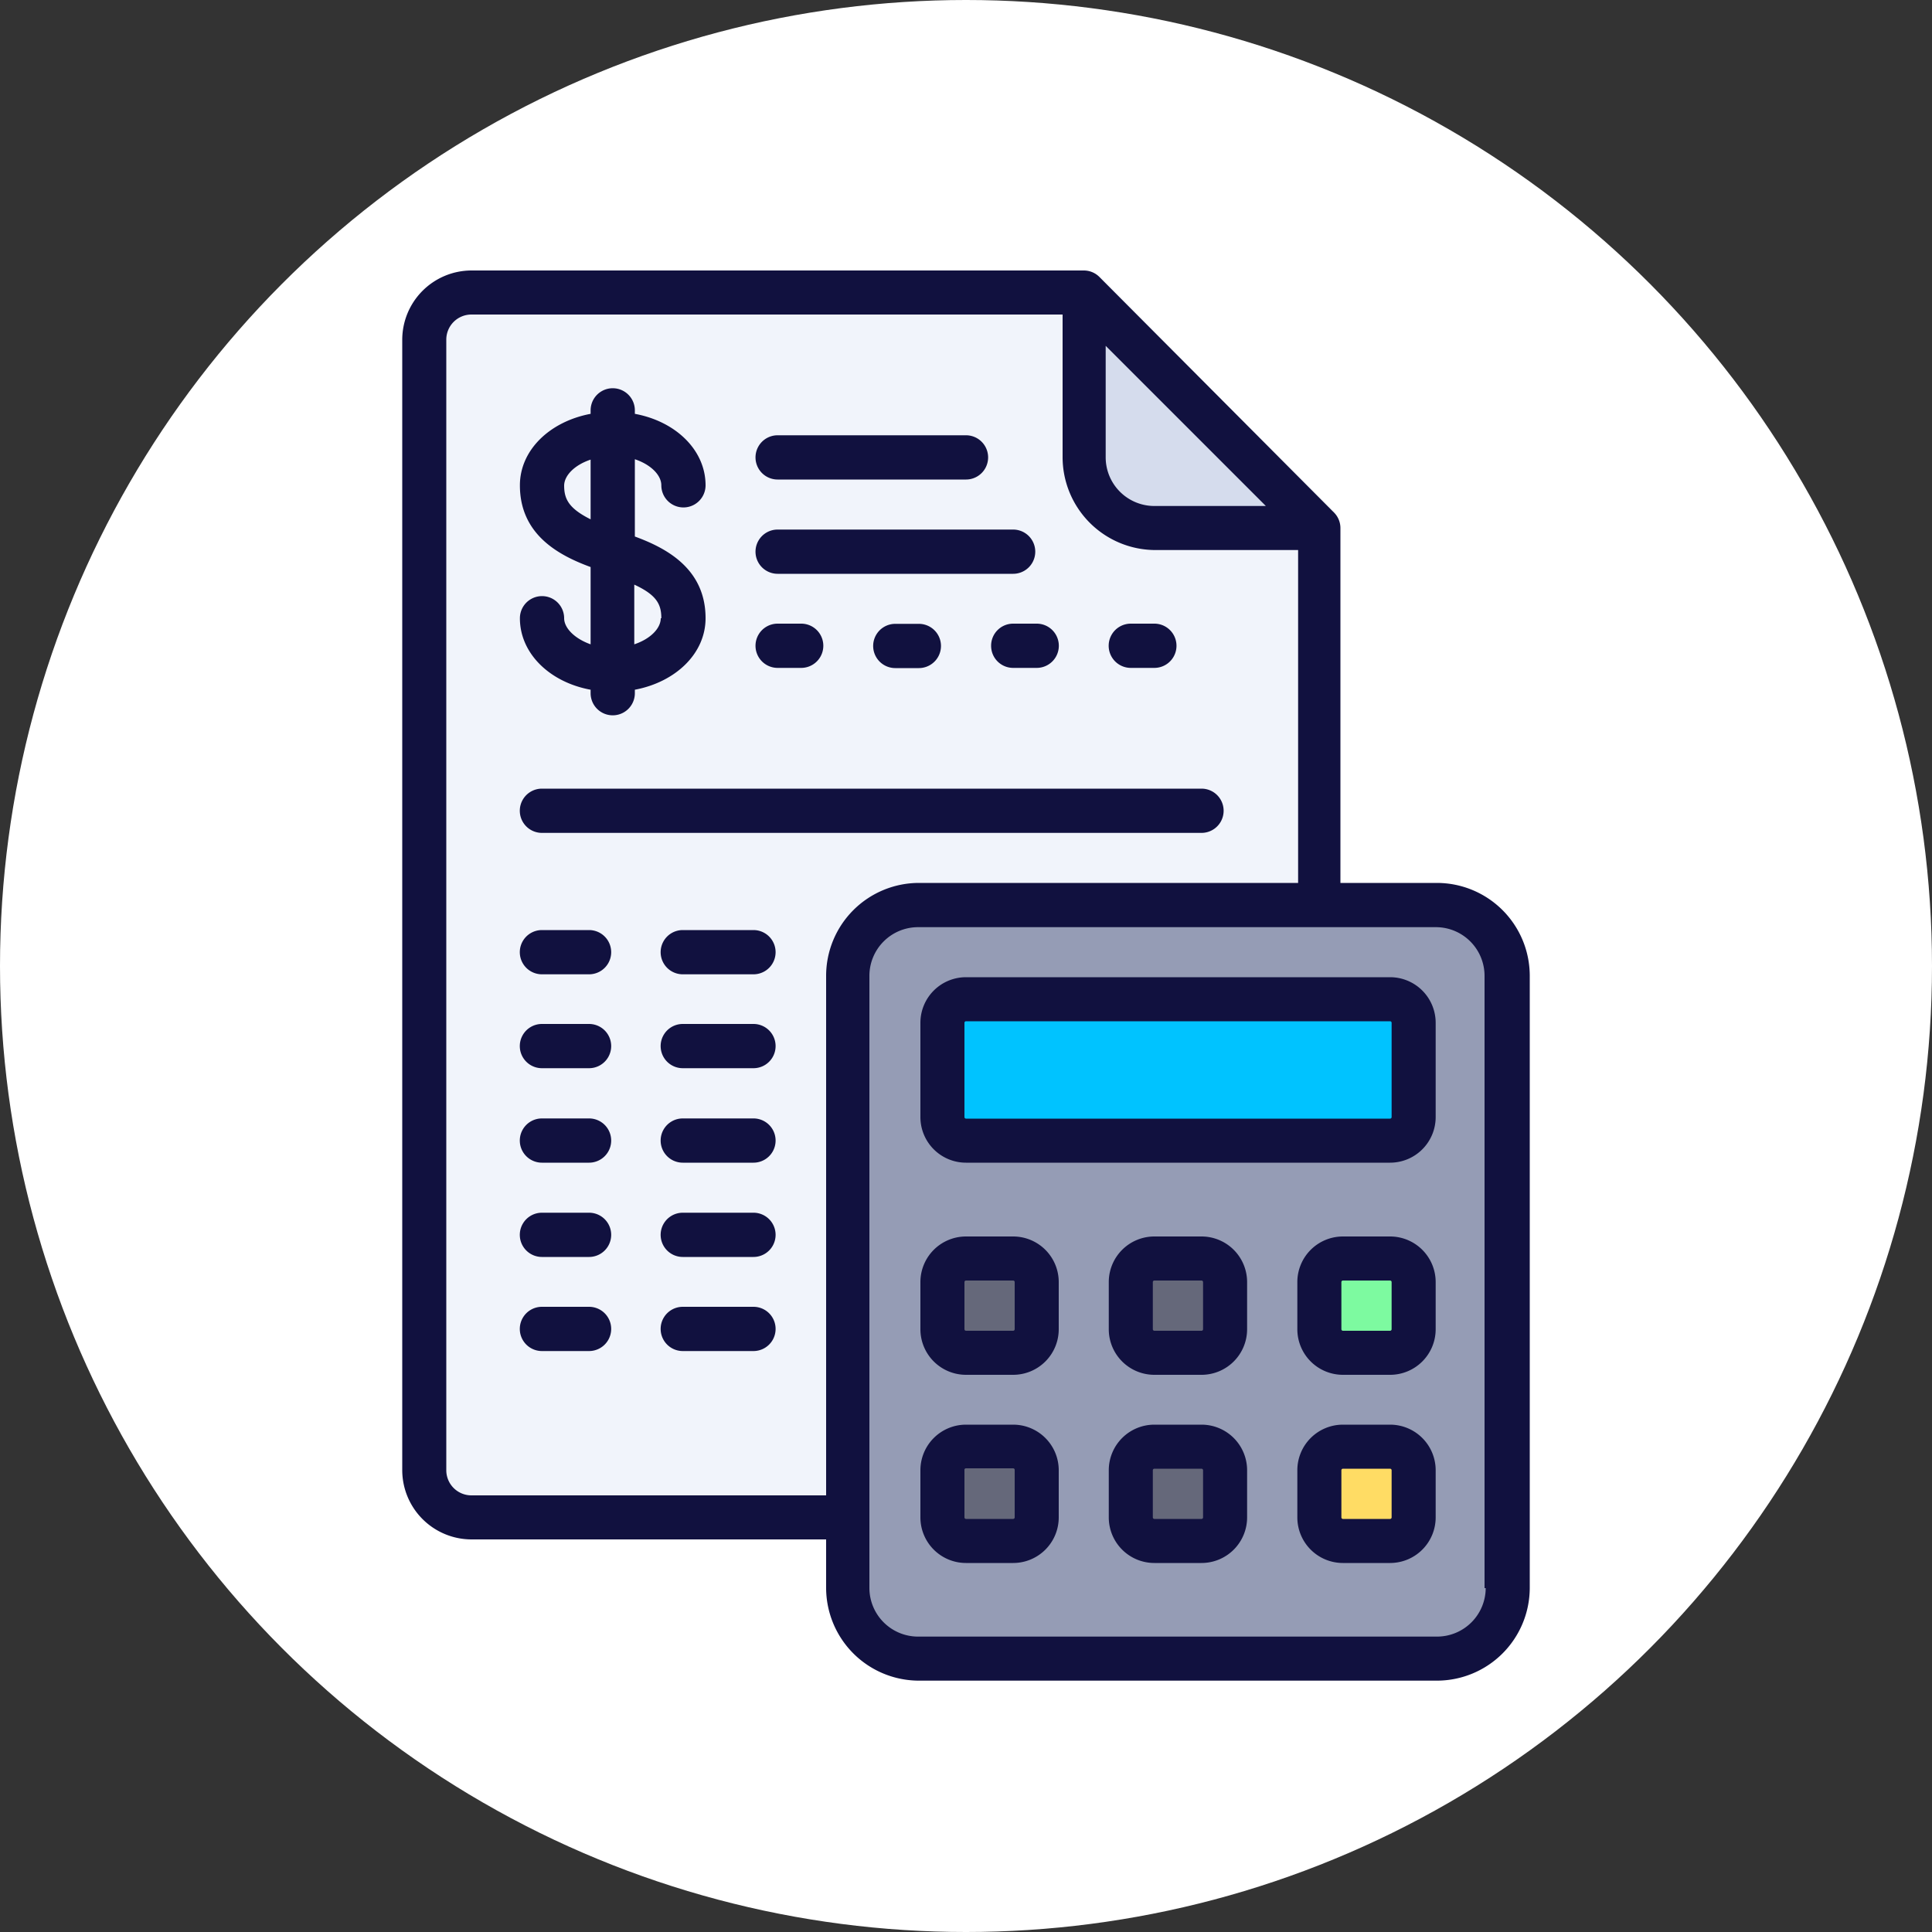 <svg id="Layer_1" data-name="Layer 1" xmlns="http://www.w3.org/2000/svg" viewBox="0 0 100 100"><rect x="0" y="0" width="100" height="100" fill="#333333" stroke="none"/><defs><style>.cls-1{fill:#fff;}.cls-2{fill:#f1f4fb;}.cls-3{fill:#d5dced;}.cls-4{fill:#959cb5;}.cls-5{fill:#00c3ff;}.cls-6{fill:#65687a;}.cls-7{fill:#7dfaa0;}.cls-8{fill:#ffdc64;}.cls-9{fill:#11113f;}</style></defs><title>calculated</title><circle class="cls-1" cx="50" cy="50" r="50"/><path class="cls-2" d="M276.85,286.54H235.4A2.44,2.44,0,0,1,233,284.1V225.58a2.44,2.44,0,0,1,2.44-2.44h31.7l12.19,12.19V284.1A2.44,2.44,0,0,1,276.85,286.54Z" transform="translate(-211 -208)"/><path class="cls-3" d="M267.1,223.14v8.53a3.66,3.66,0,0,0,3.66,3.66h8.53Z" transform="translate(-211 -208)"/><path class="cls-4" d="M258.56,293.86h26.82A3.66,3.66,0,0,0,289,290.2V258.5a3.66,3.66,0,0,0-3.66-3.66H258.56a3.66,3.66,0,0,0-3.66,3.66v31.7A3.66,3.66,0,0,0,258.56,293.86Z" transform="translate(-211 -208)"/><path class="cls-5" d="M282.95,267H261a1.22,1.22,0,0,1-1.22-1.22v-4.88a1.22,1.22,0,0,1,1.22-1.22h21.95a1.22,1.22,0,0,1,1.22,1.22v4.88A1.22,1.22,0,0,1,282.95,267Z" transform="translate(-211 -208)"/><path class="cls-6" d="M263.44,278H261a1.22,1.22,0,0,1-1.22-1.22v-2.44a1.22,1.22,0,0,1,1.22-1.22h2.44a1.22,1.22,0,0,1,1.22,1.22v2.44A1.22,1.22,0,0,1,263.44,278Z" transform="translate(-211 -208)"/><path class="cls-7" d="M282.95,278h-2.44a1.22,1.22,0,0,1-1.22-1.22v-2.44a1.22,1.22,0,0,1,1.22-1.22h2.44a1.22,1.22,0,0,1,1.22,1.22v2.44A1.22,1.22,0,0,1,282.95,278Z" transform="translate(-211 -208)"/><path class="cls-6" d="M273.19,278h-2.44a1.22,1.22,0,0,1-1.22-1.22v-2.44a1.22,1.22,0,0,1,1.22-1.22h2.44a1.22,1.22,0,0,1,1.22,1.22v2.44A1.22,1.22,0,0,1,273.19,278Z" transform="translate(-211 -208)"/><path class="cls-6" d="M263.44,287.76H261a1.22,1.22,0,0,1-1.22-1.22V284.1a1.22,1.22,0,0,1,1.22-1.22h2.44a1.22,1.22,0,0,1,1.22,1.22v2.44A1.22,1.22,0,0,1,263.44,287.76Z" transform="translate(-211 -208)"/><path class="cls-8" d="M282.95,287.76h-2.44a1.22,1.22,0,0,1-1.22-1.22V284.1a1.22,1.22,0,0,1,1.22-1.22h2.44a1.22,1.22,0,0,1,1.22,1.22v2.44A1.22,1.22,0,0,1,282.95,287.76Z" transform="translate(-211 -208)"/><path class="cls-6" d="M273.19,287.76h-2.44a1.22,1.22,0,0,1-1.22-1.22V284.1a1.22,1.22,0,0,1,1.22-1.22h2.44a1.22,1.22,0,0,1,1.22,1.22v2.44A1.22,1.22,0,0,1,273.19,287.76Z" transform="translate(-211 -208)"/><path class="cls-9" d="M240.2,240a1.14,1.14,0,0,0-2.29,0c0,1.82,1.54,3.31,3.66,3.7v.18a1.14,1.14,0,0,0,2.29,0v-.18c2.12-.4,3.66-1.88,3.66-3.7,0-2.55-2-3.62-3.66-4.23v-4c.84.28,1.37.83,1.37,1.35a1.14,1.14,0,1,0,2.29,0c0-1.82-1.54-3.31-3.66-3.7v-.18a1.14,1.14,0,1,0-2.29,0v.18c-2.12.4-3.66,1.88-3.66,3.7,0,2.55,2,3.62,3.66,4.23v4C240.73,241.05,240.2,240.5,240.2,240Zm5,0c0,.52-.53,1.07-1.37,1.35v-3.09C245,238.8,245.23,239.29,245.23,240Zm-5-6.86c0-.52.53-1.07,1.37-1.35v3.09C240.43,234.31,240.2,233.82,240.2,233.13Z" transform="translate(-211 -208)"/><path class="cls-9" d="M251.25,232.82H261a1.14,1.14,0,0,0,0-2.29h-9.75a1.14,1.14,0,0,0,0,2.29Z" transform="translate(-211 -208)"/><path class="cls-9" d="M251.25,242.57h1.22a1.14,1.14,0,1,0,0-2.29h-1.22a1.14,1.14,0,1,0,0,2.29Z" transform="translate(-211 -208)"/><path class="cls-9" d="M239.05,251.11h34.14a1.14,1.14,0,0,0,0-2.29H239.05a1.14,1.14,0,0,0,0,2.29Z" transform="translate(-211 -208)"/><path class="cls-9" d="M250,256.14h-3.66a1.14,1.14,0,0,0,0,2.29H250a1.14,1.14,0,0,0,0-2.29Z" transform="translate(-211 -208)"/><path class="cls-9" d="M241.49,256.14h-2.44a1.14,1.14,0,0,0,0,2.29h2.44a1.14,1.14,0,1,0,0-2.29Z" transform="translate(-211 -208)"/><path class="cls-9" d="M250,261h-3.66a1.14,1.14,0,1,0,0,2.29H250a1.14,1.14,0,0,0,0-2.29Z" transform="translate(-211 -208)"/><path class="cls-9" d="M241.49,261h-2.44a1.14,1.14,0,1,0,0,2.29h2.44a1.14,1.14,0,1,0,0-2.29Z" transform="translate(-211 -208)"/><path class="cls-9" d="M250,265.89h-3.66a1.14,1.14,0,1,0,0,2.29H250a1.14,1.14,0,0,0,0-2.29Z" transform="translate(-211 -208)"/><path class="cls-9" d="M241.49,265.89h-2.44a1.14,1.14,0,1,0,0,2.29h2.44a1.14,1.14,0,1,0,0-2.29Z" transform="translate(-211 -208)"/><path class="cls-9" d="M250,270.77h-3.66a1.14,1.14,0,1,0,0,2.29H250a1.14,1.14,0,0,0,0-2.29Z" transform="translate(-211 -208)"/><path class="cls-9" d="M241.49,270.77h-2.44a1.14,1.14,0,1,0,0,2.29h2.44a1.14,1.14,0,1,0,0-2.29Z" transform="translate(-211 -208)"/><path class="cls-9" d="M250,275.64h-3.66a1.14,1.14,0,1,0,0,2.29H250a1.14,1.14,0,0,0,0-2.29Z" transform="translate(-211 -208)"/><path class="cls-9" d="M241.49,275.64h-2.44a1.14,1.14,0,1,0,0,2.29h2.44a1.14,1.14,0,1,0,0-2.29Z" transform="translate(-211 -208)"/><path class="cls-9" d="M262.3,241.43a1.14,1.14,0,0,0,1.14,1.14h1.22a1.14,1.14,0,1,0,0-2.29h-1.22A1.14,1.14,0,0,0,262.3,241.43Z" transform="translate(-211 -208)"/><path class="cls-9" d="M269.53,242.57h1.22a1.14,1.14,0,1,0,0-2.29h-1.22a1.14,1.14,0,1,0,0,2.29Z" transform="translate(-211 -208)"/><path class="cls-9" d="M257.34,240.29a1.14,1.14,0,1,0,0,2.29h1.22a1.14,1.14,0,1,0,0-2.29Z" transform="translate(-211 -208)"/><path class="cls-9" d="M251.25,237.7h12.19a1.14,1.14,0,1,0,0-2.29H251.25a1.14,1.14,0,1,0,0,2.29Z" transform="translate(-211 -208)"/><path class="cls-9" d="M285.38,253.7h-5V235.34a1.14,1.14,0,0,0-.33-.81L267.9,222.33a1.14,1.14,0,0,0-.81-.33H235.4a3.59,3.59,0,0,0-3.58,3.58V284.1a3.59,3.59,0,0,0,3.58,3.58h18.36v2.51a4.81,4.81,0,0,0,4.8,4.8h26.82a4.81,4.81,0,0,0,4.8-4.8V258.5A4.81,4.81,0,0,0,285.38,253.7Zm-17.15-27.8,8.29,8.29h-5.78a2.52,2.52,0,0,1-2.51-2.51ZM235.4,285.4a1.3,1.3,0,0,1-1.3-1.3V225.58a1.3,1.3,0,0,1,1.3-1.3H266v7.39a4.81,4.81,0,0,0,4.8,4.8h7.39V253.7H258.56a4.81,4.81,0,0,0-4.8,4.8v26.9Zm52.5,4.8a2.52,2.52,0,0,1-2.51,2.51H258.56A2.52,2.52,0,0,1,256,290.2V258.5a2.52,2.52,0,0,1,2.51-2.51h26.82a2.52,2.52,0,0,1,2.51,2.51v31.7Z" transform="translate(-211 -208)"/><path class="cls-9" d="M282.95,258.58H261a2.36,2.36,0,0,0-2.36,2.36v4.88a2.36,2.36,0,0,0,2.36,2.36h21.95a2.36,2.36,0,0,0,2.36-2.36v-4.88A2.36,2.36,0,0,0,282.95,258.58Zm.08,7.24a.08.08,0,0,1-.08.08H261a.08.08,0,0,1-.08-.08v-4.88a.08.08,0,0,1,.08-.08h21.95a.08.08,0,0,1,.08.08v4.88Z" transform="translate(-211 -208)"/><path class="cls-9" d="M263.44,272H261a2.36,2.36,0,0,0-2.36,2.36v2.44a2.36,2.36,0,0,0,2.36,2.36h2.44a2.36,2.36,0,0,0,2.36-2.36v-2.44A2.36,2.36,0,0,0,263.44,272Zm.08,4.8a.08.08,0,0,1-.08.08H261a.08.08,0,0,1-.08-.08v-2.44a.08.08,0,0,1,.08-.08h2.44a.08.08,0,0,1,.08.08v2.44Z" transform="translate(-211 -208)"/><path class="cls-9" d="M282.95,272h-2.44a2.36,2.36,0,0,0-2.36,2.36v2.44a2.36,2.36,0,0,0,2.36,2.36h2.44a2.36,2.36,0,0,0,2.36-2.36v-2.44A2.36,2.36,0,0,0,282.95,272Zm.08,4.8a.08.08,0,0,1-.08.08h-2.44a.08.08,0,0,1-.08-.08v-2.44a.08.08,0,0,1,.08-.08h2.44a.08.08,0,0,1,.08.08Z" transform="translate(-211 -208)"/><path class="cls-9" d="M273.19,272h-2.44a2.36,2.36,0,0,0-2.36,2.36v2.44a2.36,2.36,0,0,0,2.36,2.36h2.44a2.36,2.36,0,0,0,2.36-2.36v-2.44A2.36,2.36,0,0,0,273.19,272Zm.08,4.8a.08.08,0,0,1-.08.08h-2.44a.08.08,0,0,1-.08-.08v-2.44a.08.08,0,0,1,.08-.08h2.44a.08.08,0,0,1,.08.08Z" transform="translate(-211 -208)"/><path class="cls-9" d="M263.44,281.74H261a2.36,2.36,0,0,0-2.36,2.36v2.44A2.36,2.36,0,0,0,261,288.9h2.44a2.36,2.36,0,0,0,2.36-2.36V284.1A2.36,2.36,0,0,0,263.44,281.74Zm.08,4.8a.08.08,0,0,1-.08.08H261a.08.08,0,0,1-.08-.08V284.1A.08.08,0,0,1,261,284h2.44a.08.08,0,0,1,.08.08v2.44Z" transform="translate(-211 -208)"/><path class="cls-9" d="M282.95,281.74h-2.44a2.36,2.36,0,0,0-2.36,2.36v2.44a2.36,2.36,0,0,0,2.36,2.36h2.44a2.36,2.36,0,0,0,2.36-2.36V284.1A2.36,2.36,0,0,0,282.95,281.74Zm.08,4.8a.08.08,0,0,1-.08.08h-2.44a.08.08,0,0,1-.08-.08V284.1a.08.08,0,0,1,.08-.08h2.44a.08.08,0,0,1,.08.08Z" transform="translate(-211 -208)"/><path class="cls-9" d="M273.19,281.74h-2.44a2.36,2.36,0,0,0-2.36,2.36v2.44a2.36,2.36,0,0,0,2.36,2.36h2.44a2.36,2.36,0,0,0,2.36-2.36V284.1A2.36,2.36,0,0,0,273.19,281.74Zm.08,4.8a.08.08,0,0,1-.08.08h-2.44a.08.08,0,0,1-.08-.08V284.1a.08.08,0,0,1,.08-.08h2.44a.08.08,0,0,1,.08.08Z" transform="translate(-211 -208)"/></svg>